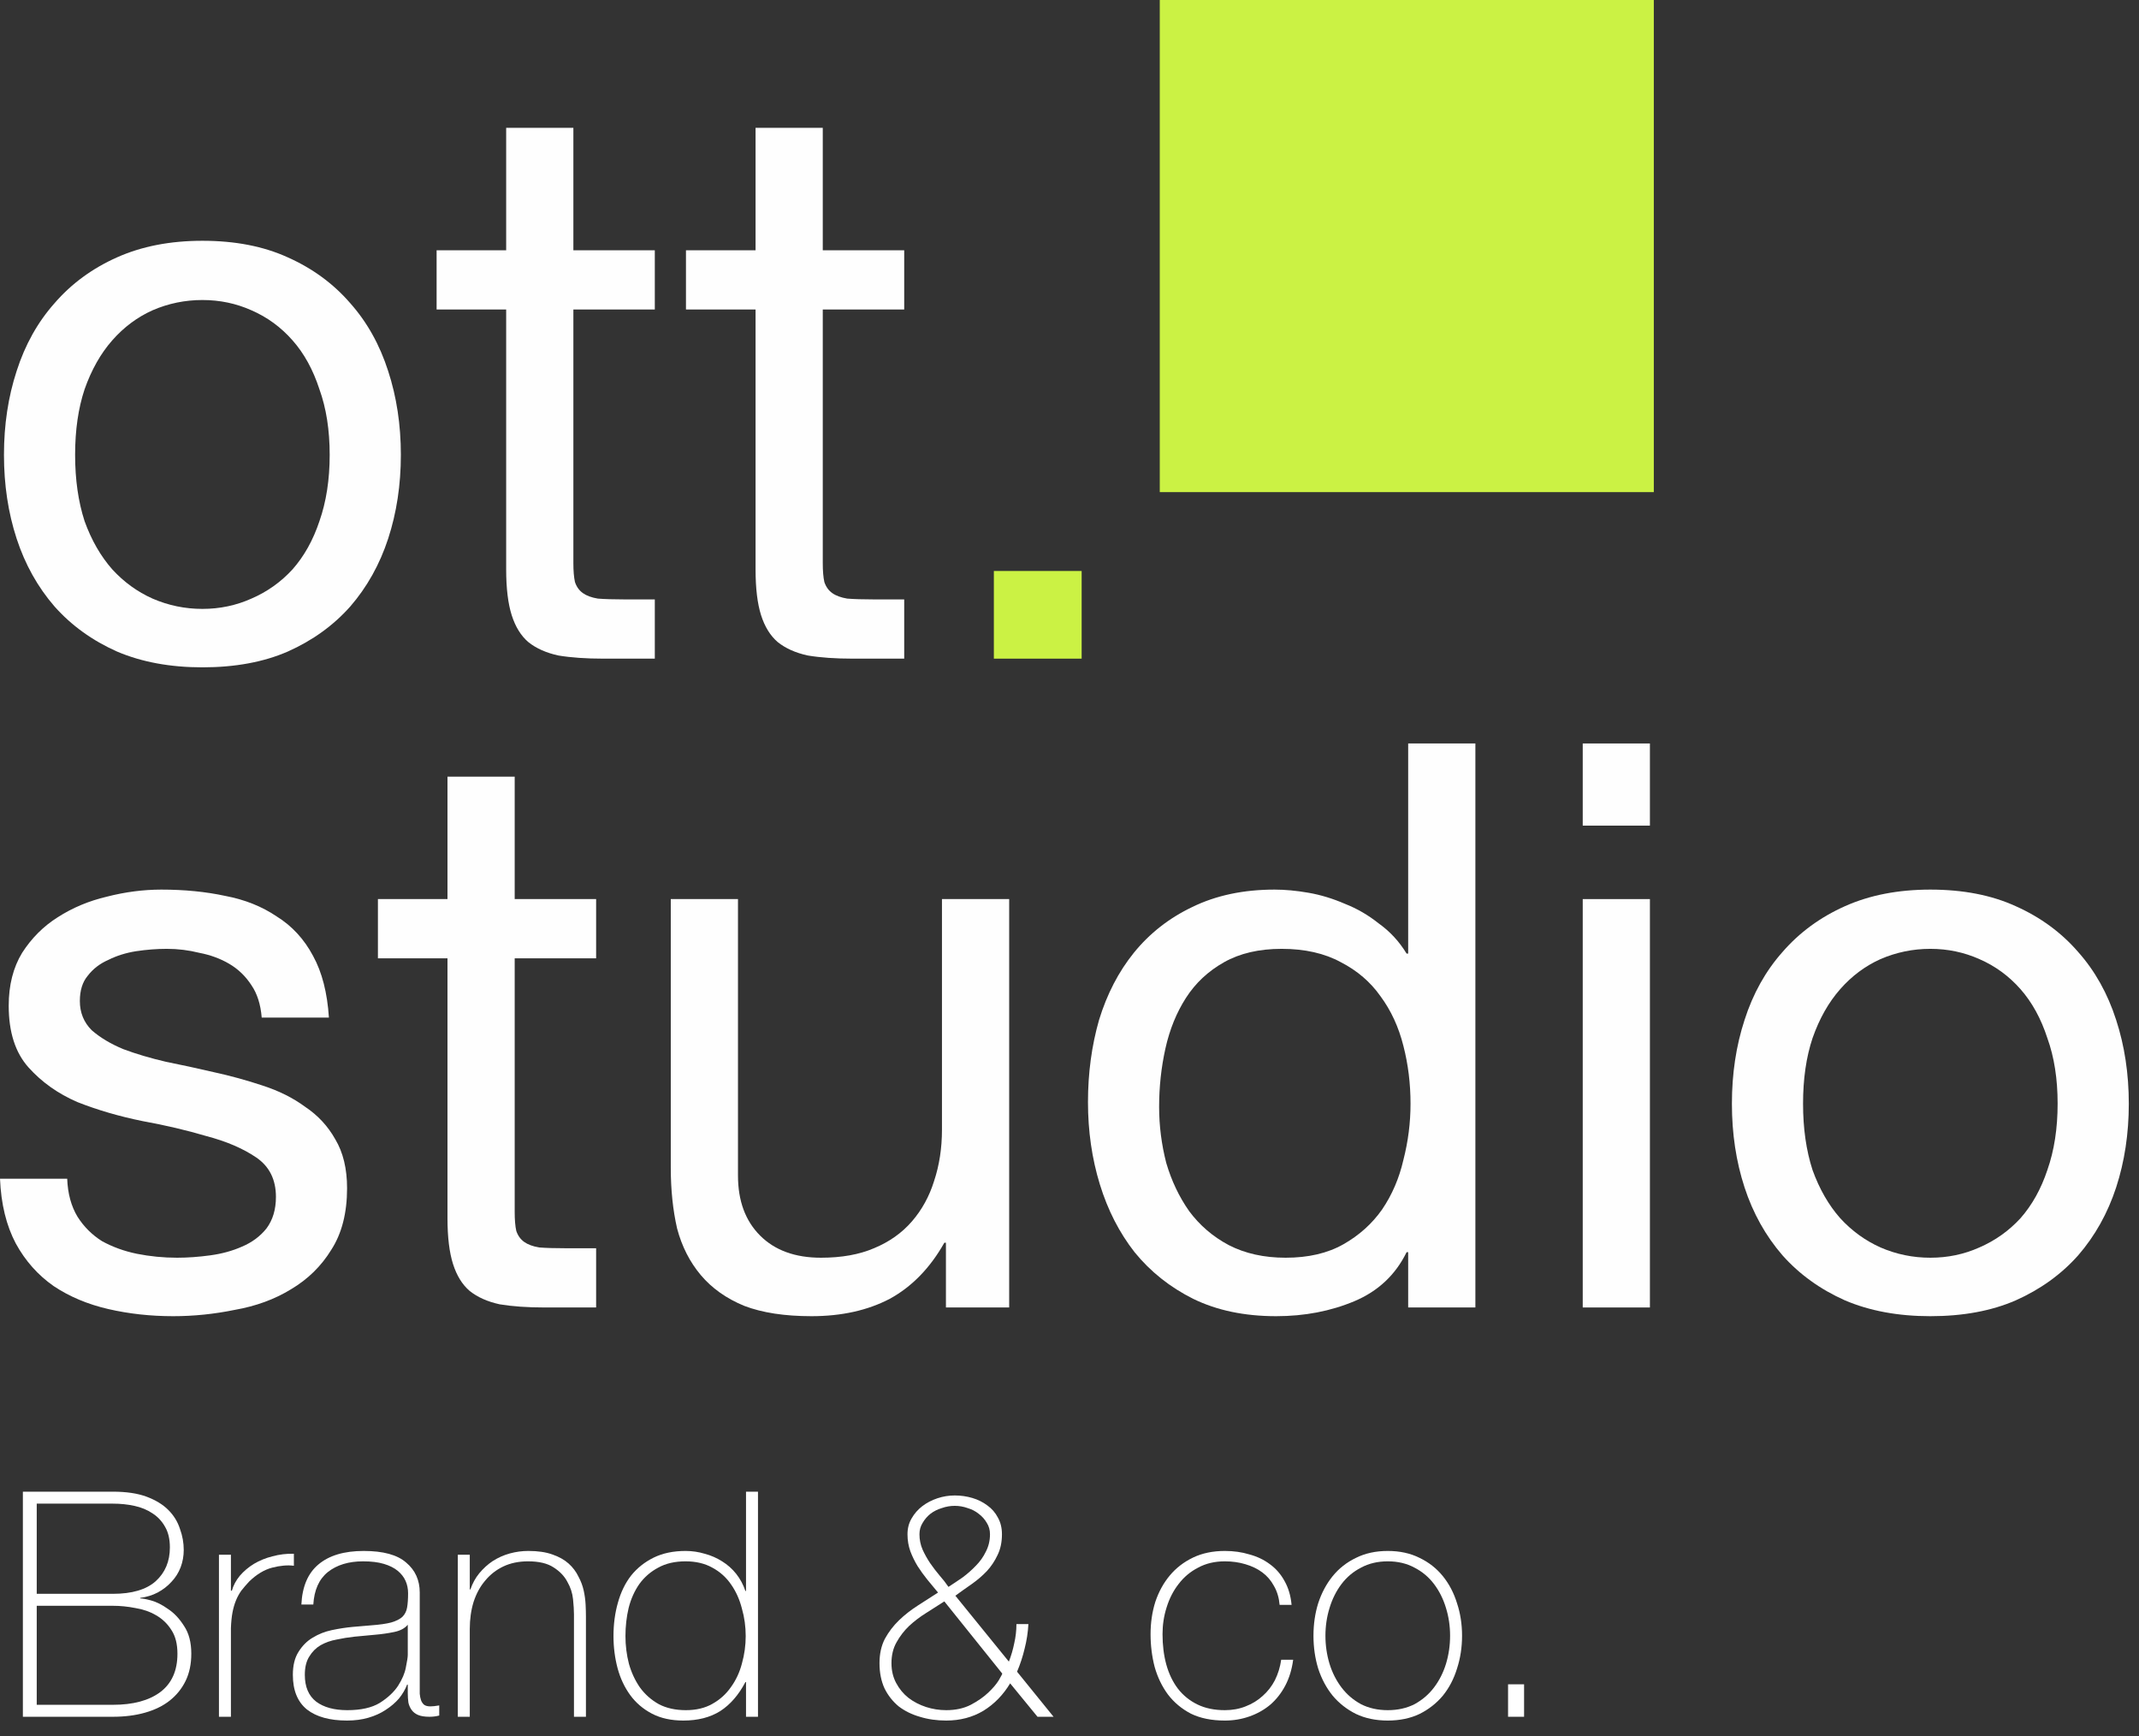 <svg width="69" height="56" viewBox="0 0 69 56" fill="none" xmlns="http://www.w3.org/2000/svg">
<rect x="0" y="0" width="69" height="56" fill="#333333" stroke="none"/>
<path d="M2.423 14.672C2.423 15.471 2.525 16.184 2.729 16.813C2.95 17.425 3.248 17.943 3.622 18.367C3.996 18.775 4.429 19.09 4.922 19.31C5.432 19.531 5.968 19.642 6.529 19.642C7.09 19.642 7.617 19.531 8.11 19.31C8.62 19.09 9.062 18.775 9.436 18.367C9.811 17.943 10.1 17.425 10.304 16.813C10.525 16.184 10.635 15.471 10.635 14.672C10.635 13.874 10.525 13.169 10.304 12.557C10.1 11.929 9.811 11.402 9.436 10.978C9.062 10.553 8.62 10.23 8.11 10.009C7.617 9.788 7.09 9.678 6.529 9.678C5.968 9.678 5.432 9.788 4.922 10.009C4.429 10.23 3.996 10.553 3.622 10.978C3.248 11.402 2.95 11.929 2.729 12.557C2.525 13.169 2.423 13.874 2.423 14.672ZM0.128 14.672C0.128 13.704 0.264 12.804 0.536 11.971C0.808 11.122 1.216 10.392 1.76 9.78C2.304 9.151 2.975 8.659 3.775 8.302C4.574 7.945 5.492 7.767 6.529 7.767C7.583 7.767 8.501 7.945 9.283 8.302C10.083 8.659 10.754 9.151 11.298 9.78C11.842 10.392 12.25 11.122 12.522 11.971C12.794 12.804 12.931 13.704 12.931 14.672C12.931 15.641 12.794 16.541 12.522 17.374C12.25 18.206 11.842 18.937 11.298 19.565C10.754 20.177 10.083 20.661 9.283 21.018C8.501 21.358 7.583 21.527 6.529 21.527C5.492 21.527 4.574 21.358 3.775 21.018C2.975 20.661 2.304 20.177 1.76 19.565C1.216 18.937 0.808 18.206 0.536 17.374C0.264 16.541 0.128 15.641 0.128 14.672Z" fill="#FEFEFE"/>
<path d="M18.496 8.073H21.123V9.984H18.496V18.164C18.496 18.419 18.513 18.622 18.547 18.775C18.598 18.928 18.683 19.047 18.802 19.132C18.921 19.217 19.082 19.276 19.287 19.31C19.508 19.327 19.788 19.336 20.128 19.336H21.123V21.247H19.465C18.904 21.247 18.419 21.213 18.011 21.145C17.62 21.06 17.297 20.916 17.042 20.712C16.804 20.508 16.626 20.219 16.507 19.846C16.388 19.472 16.328 18.979 16.328 18.367V9.984H14.084V8.073H16.328V4.123H18.496V8.073Z" fill="#FEFEFE"/>
<path d="M26.541 8.073H29.168V9.984H26.541V18.164C26.541 18.419 26.558 18.622 26.592 18.775C26.643 18.928 26.728 19.047 26.847 19.132C26.966 19.217 27.127 19.276 27.331 19.31C27.552 19.327 27.833 19.336 28.173 19.336H29.168V21.247H27.51C26.949 21.247 26.464 21.213 26.056 21.145C25.665 21.06 25.342 20.916 25.087 20.712C24.849 20.508 24.67 20.219 24.551 19.846C24.432 19.472 24.373 18.979 24.373 18.367V9.984H22.128V8.073H24.373V4.123H26.541V8.073Z" fill="#FEFEFE"/>
<path d="M2.168 38.024C2.185 38.499 2.295 38.907 2.499 39.247C2.703 39.57 2.967 39.833 3.29 40.037C3.63 40.224 4.004 40.36 4.412 40.444C4.837 40.529 5.271 40.572 5.713 40.572C6.053 40.572 6.41 40.546 6.784 40.495C7.158 40.444 7.498 40.351 7.804 40.215C8.127 40.079 8.391 39.884 8.595 39.629C8.799 39.357 8.901 39.017 8.901 38.61C8.901 38.049 8.688 37.624 8.263 37.336C7.838 37.047 7.303 36.818 6.657 36.648C6.027 36.461 5.339 36.299 4.591 36.163C3.843 36.011 3.145 35.807 2.499 35.552C1.87 35.28 1.343 34.906 0.918 34.431C0.493 33.955 0.281 33.292 0.281 32.443C0.281 31.78 0.425 31.211 0.714 30.736C1.02 30.26 1.403 29.878 1.862 29.589C2.338 29.283 2.865 29.062 3.443 28.926C4.038 28.773 4.625 28.697 5.203 28.697C5.951 28.697 6.64 28.765 7.269 28.901C7.898 29.02 8.45 29.241 8.926 29.563C9.419 29.869 9.811 30.294 10.1 30.838C10.389 31.364 10.559 32.027 10.61 32.825H8.442C8.408 32.401 8.297 32.052 8.11 31.78C7.923 31.492 7.685 31.262 7.396 31.092C7.107 30.922 6.784 30.804 6.427 30.736C6.087 30.651 5.738 30.608 5.381 30.608C5.058 30.608 4.727 30.634 4.387 30.685C4.064 30.736 3.766 30.829 3.494 30.965C3.222 31.084 3.001 31.254 2.831 31.475C2.661 31.678 2.576 31.95 2.576 32.29C2.576 32.664 2.703 32.978 2.958 33.233C3.231 33.471 3.571 33.675 3.979 33.844C4.387 33.997 4.846 34.133 5.356 34.252C5.866 34.354 6.376 34.465 6.886 34.584C7.43 34.702 7.957 34.847 8.467 35.017C8.994 35.187 9.453 35.416 9.845 35.705C10.253 35.977 10.576 36.325 10.814 36.749C11.069 37.174 11.196 37.701 11.196 38.33C11.196 39.128 11.026 39.791 10.686 40.317C10.363 40.844 9.93 41.268 9.385 41.591C8.858 41.914 8.255 42.135 7.575 42.254C6.912 42.39 6.248 42.458 5.585 42.458C4.854 42.458 4.157 42.381 3.494 42.228C2.831 42.075 2.244 41.829 1.734 41.489C1.224 41.133 0.816 40.674 0.51 40.113C0.204 39.536 0.034 38.839 0 38.024H2.168Z" fill="#FEFEFE"/>
<path d="M16.603 29.003H19.23V30.914H16.603V39.094C16.603 39.349 16.62 39.553 16.654 39.706C16.705 39.858 16.79 39.977 16.909 40.062C17.028 40.147 17.19 40.207 17.394 40.241C17.615 40.258 17.895 40.266 18.235 40.266H19.23V42.177H17.572C17.011 42.177 16.527 42.143 16.119 42.075C15.727 41.99 15.404 41.846 15.149 41.642C14.911 41.438 14.733 41.15 14.614 40.776C14.495 40.402 14.435 39.909 14.435 39.298V30.914H12.191V29.003H14.435V25.053H16.603V29.003Z" fill="#FEFEFE"/>
<path d="M32.554 42.177H30.514V40.088H30.463C30.004 40.903 29.417 41.506 28.703 41.897C27.989 42.271 27.147 42.458 26.178 42.458C25.311 42.458 24.588 42.347 24.01 42.126C23.432 41.889 22.965 41.557 22.607 41.133C22.25 40.708 21.995 40.207 21.842 39.629C21.706 39.035 21.638 38.38 21.638 37.667V29.003H23.806V37.922C23.806 38.737 24.044 39.383 24.52 39.858C24.996 40.334 25.651 40.572 26.484 40.572C27.147 40.572 27.717 40.47 28.193 40.266C28.686 40.062 29.094 39.773 29.417 39.4C29.74 39.026 29.978 38.593 30.131 38.1C30.301 37.59 30.386 37.038 30.386 36.444V29.003H32.554V42.177Z" fill="#FEFEFE"/>
<path d="M37.391 35.705C37.391 36.316 37.468 36.919 37.621 37.514C37.791 38.092 38.037 38.61 38.36 39.069C38.7 39.527 39.125 39.892 39.636 40.164C40.163 40.436 40.775 40.572 41.472 40.572C42.203 40.572 42.824 40.428 43.334 40.139C43.844 39.85 44.26 39.476 44.583 39.017C44.906 38.542 45.136 38.007 45.272 37.412C45.425 36.818 45.501 36.214 45.501 35.603C45.501 34.957 45.425 34.337 45.272 33.743C45.119 33.131 44.872 32.596 44.532 32.137C44.209 31.678 43.784 31.313 43.257 31.041C42.73 30.753 42.092 30.608 41.344 30.608C40.613 30.608 39.993 30.753 39.483 31.041C38.972 31.33 38.564 31.712 38.258 32.188C37.952 32.664 37.731 33.208 37.595 33.819C37.459 34.431 37.391 35.059 37.391 35.705ZM47.593 42.177H45.425V40.394H45.374C45.017 41.124 44.456 41.651 43.691 41.974C42.925 42.296 42.084 42.458 41.166 42.458C40.146 42.458 39.253 42.271 38.488 41.897C37.74 41.523 37.111 41.022 36.6 40.394C36.108 39.765 35.733 39.035 35.478 38.202C35.223 37.37 35.096 36.486 35.096 35.552C35.096 34.617 35.215 33.734 35.453 32.902C35.708 32.069 36.082 31.347 36.575 30.736C37.085 30.107 37.714 29.614 38.462 29.258C39.227 28.884 40.112 28.697 41.115 28.697C41.455 28.697 41.82 28.731 42.211 28.799C42.602 28.867 42.993 28.986 43.385 29.156C43.776 29.309 44.141 29.521 44.481 29.793C44.838 30.048 45.136 30.37 45.374 30.761H45.425V23.983H47.593V42.177Z" fill="#FEFEFE"/>
<path d="M53.223 26.633H51.056V23.983H53.223V26.633ZM51.056 29.003H53.223V42.177H51.056V29.003Z" fill="#FEFEFE"/>
<path d="M58.163 35.603C58.163 36.401 58.265 37.115 58.469 37.743C58.69 38.355 58.987 38.873 59.362 39.298C59.736 39.706 60.169 40.02 60.662 40.241C61.172 40.462 61.708 40.572 62.269 40.572C62.83 40.572 63.357 40.462 63.85 40.241C64.36 40.02 64.802 39.706 65.177 39.298C65.551 38.873 65.84 38.355 66.044 37.743C66.265 37.115 66.375 36.401 66.375 35.603C66.375 34.804 66.265 34.099 66.044 33.488C65.84 32.859 65.551 32.333 65.177 31.908C64.802 31.483 64.36 31.16 63.85 30.939C63.357 30.719 62.83 30.608 62.269 30.608C61.708 30.608 61.172 30.719 60.662 30.939C60.169 31.16 59.736 31.483 59.362 31.908C58.987 32.333 58.69 32.859 58.469 33.488C58.265 34.099 58.163 34.804 58.163 35.603ZM55.868 35.603C55.868 34.635 56.004 33.734 56.276 32.902C56.548 32.052 56.956 31.322 57.5 30.71C58.044 30.082 58.715 29.589 59.515 29.232C60.314 28.875 61.232 28.697 62.269 28.697C63.323 28.697 64.241 28.875 65.023 29.232C65.823 29.589 66.494 30.082 67.038 30.71C67.582 31.322 67.99 32.052 68.263 32.902C68.534 33.734 68.671 34.635 68.671 35.603C68.671 36.571 68.534 37.471 68.263 38.304C67.99 39.136 67.582 39.867 67.038 40.495C66.494 41.107 65.823 41.591 65.023 41.948C64.241 42.288 63.323 42.458 62.269 42.458C61.232 42.458 60.314 42.288 59.515 41.948C58.715 41.591 58.044 41.107 57.5 40.495C56.956 39.867 56.548 39.136 56.276 38.304C56.004 37.471 55.868 36.571 55.868 35.603Z" fill="#FEFEFE"/>
<path d="M0.738 48.119H3.642C4.076 48.119 4.438 48.173 4.729 48.281C5.02 48.39 5.254 48.532 5.43 48.709C5.606 48.885 5.731 49.088 5.805 49.319C5.887 49.542 5.927 49.77 5.927 50C5.927 50.197 5.893 50.383 5.826 50.56C5.758 50.736 5.66 50.892 5.531 51.027C5.409 51.163 5.26 51.278 5.084 51.373C4.915 51.461 4.726 51.519 4.516 51.546L4.536 51.566C4.583 51.56 4.695 51.58 4.871 51.627C5.047 51.675 5.23 51.767 5.419 51.902C5.616 52.031 5.788 52.214 5.937 52.451C6.093 52.682 6.171 52.98 6.171 53.346C6.171 53.679 6.11 53.97 5.988 54.221C5.866 54.472 5.694 54.685 5.47 54.862C5.254 55.031 4.99 55.16 4.678 55.248C4.367 55.336 4.022 55.38 3.642 55.38H0.738V48.119ZM3.642 51.414C4.258 51.414 4.719 51.278 5.023 51.007C5.328 50.729 5.48 50.366 5.48 49.919C5.48 49.654 5.43 49.434 5.328 49.258C5.227 49.075 5.091 48.929 4.922 48.82C4.753 48.705 4.556 48.624 4.333 48.576C4.116 48.529 3.886 48.505 3.642 48.505H1.185V51.414H3.642ZM3.642 54.994C4.292 54.994 4.8 54.858 5.166 54.587C5.538 54.309 5.724 53.895 5.724 53.346C5.724 53.034 5.66 52.78 5.531 52.584C5.403 52.38 5.237 52.221 5.034 52.105C4.837 51.99 4.614 51.912 4.363 51.872C4.12 51.824 3.879 51.8 3.642 51.8H1.185V54.994H3.642Z" fill="white"/>
<path d="M7.449 51.312H7.48C7.527 51.143 7.612 50.983 7.734 50.834C7.862 50.685 8.014 50.556 8.19 50.448C8.373 50.339 8.573 50.258 8.79 50.204C9.013 50.143 9.243 50.115 9.48 50.122V50.509C9.277 50.482 9.043 50.502 8.779 50.57C8.522 50.638 8.275 50.787 8.038 51.017C7.943 51.119 7.859 51.217 7.784 51.312C7.717 51.407 7.659 51.512 7.612 51.627C7.564 51.743 7.527 51.872 7.5 52.014C7.473 52.156 7.456 52.326 7.449 52.523V55.38H7.063V50.153H7.449V51.312Z" fill="white"/>
<path d="M13.154 54.343H13.133C13.073 54.499 12.985 54.648 12.87 54.791C12.754 54.926 12.612 55.048 12.443 55.157C12.281 55.265 12.094 55.35 11.884 55.411C11.675 55.472 11.444 55.502 11.194 55.502C10.639 55.502 10.209 55.384 9.904 55.147C9.6 54.902 9.447 54.529 9.447 54.028C9.447 53.723 9.508 53.475 9.63 53.285C9.752 53.089 9.904 52.936 10.087 52.828C10.277 52.712 10.483 52.631 10.707 52.584C10.937 52.536 11.157 52.502 11.367 52.482L11.966 52.431C12.243 52.411 12.46 52.38 12.616 52.339C12.778 52.292 12.9 52.231 12.981 52.156C13.062 52.075 13.113 51.973 13.133 51.851C13.154 51.729 13.164 51.577 13.164 51.394C13.164 51.251 13.137 51.119 13.083 50.997C13.029 50.875 12.944 50.766 12.829 50.671C12.714 50.577 12.565 50.502 12.382 50.448C12.199 50.393 11.976 50.366 11.712 50.366C11.245 50.366 10.866 50.482 10.575 50.712C10.29 50.943 10.135 51.292 10.107 51.76H9.722C9.749 51.183 9.931 50.753 10.27 50.468C10.615 50.176 11.103 50.031 11.732 50.031C12.362 50.031 12.819 50.156 13.103 50.407C13.394 50.651 13.54 50.973 13.54 51.373V54.414C13.54 54.489 13.54 54.563 13.54 54.638C13.546 54.713 13.56 54.78 13.58 54.841C13.601 54.902 13.634 54.953 13.682 54.994C13.729 55.028 13.797 55.045 13.885 55.045C13.953 55.045 14.047 55.035 14.169 55.014V55.34C14.068 55.367 13.963 55.38 13.854 55.38C13.699 55.38 13.574 55.36 13.479 55.319C13.391 55.279 13.323 55.224 13.276 55.157C13.228 55.089 13.194 55.011 13.174 54.923C13.161 54.828 13.154 54.726 13.154 54.618V54.343ZM13.154 52.411C13.059 52.526 12.914 52.604 12.717 52.645C12.528 52.685 12.314 52.716 12.078 52.736L11.428 52.797C11.238 52.818 11.049 52.848 10.859 52.889C10.669 52.923 10.497 52.984 10.341 53.072C10.192 53.16 10.07 53.282 9.976 53.438C9.881 53.587 9.833 53.784 9.833 54.028C9.833 54.414 9.955 54.702 10.199 54.892C10.443 55.075 10.778 55.167 11.204 55.167C11.644 55.167 11.993 55.089 12.25 54.933C12.507 54.77 12.704 54.587 12.839 54.384C12.974 54.173 13.059 53.974 13.093 53.784C13.133 53.587 13.154 53.455 13.154 53.387V52.411Z" fill="white"/>
<path d="M14.768 50.153H15.154V51.272H15.175C15.242 51.075 15.337 50.902 15.459 50.753C15.588 50.597 15.733 50.465 15.896 50.356C16.065 50.248 16.248 50.166 16.444 50.112C16.64 50.058 16.84 50.031 17.043 50.031C17.348 50.031 17.605 50.068 17.815 50.143C18.031 50.217 18.207 50.316 18.343 50.438C18.478 50.56 18.583 50.699 18.658 50.855C18.739 51.004 18.796 51.156 18.83 51.312C18.864 51.468 18.884 51.621 18.891 51.77C18.898 51.912 18.901 52.038 18.901 52.146V55.38H18.515V52.075C18.515 51.946 18.505 51.783 18.485 51.587C18.465 51.39 18.404 51.204 18.302 51.027C18.207 50.844 18.058 50.688 17.855 50.56C17.659 50.431 17.385 50.366 17.033 50.366C16.735 50.366 16.471 50.421 16.241 50.529C16.011 50.638 15.814 50.79 15.652 50.987C15.489 51.177 15.364 51.407 15.276 51.678C15.195 51.943 15.154 52.234 15.154 52.553V55.38H14.768V50.153Z" fill="white"/>
<path d="M24.065 54.262H24.045C23.828 54.675 23.558 54.987 23.233 55.197C22.908 55.401 22.512 55.502 22.045 55.502C21.652 55.502 21.314 55.428 21.029 55.279C20.745 55.13 20.511 54.93 20.328 54.679C20.146 54.428 20.01 54.14 19.922 53.814C19.834 53.482 19.79 53.136 19.79 52.777C19.79 52.39 19.838 52.031 19.933 51.699C20.027 51.36 20.169 51.068 20.359 50.824C20.555 50.58 20.799 50.387 21.09 50.244C21.381 50.102 21.723 50.031 22.116 50.031C22.326 50.031 22.532 50.061 22.735 50.122C22.938 50.176 23.124 50.258 23.294 50.366C23.47 50.475 23.622 50.61 23.751 50.773C23.879 50.936 23.977 51.119 24.045 51.322H24.065V48.119H24.451V55.38H24.065V54.262ZM22.126 55.167C22.458 55.167 22.742 55.099 22.979 54.964C23.223 54.828 23.422 54.648 23.578 54.424C23.74 54.201 23.859 53.946 23.933 53.662C24.015 53.37 24.055 53.075 24.055 52.777C24.055 52.472 24.015 52.177 23.933 51.892C23.859 51.6 23.744 51.343 23.588 51.119C23.432 50.888 23.229 50.705 22.979 50.57C22.735 50.434 22.447 50.366 22.116 50.366C21.77 50.366 21.476 50.434 21.232 50.57C20.989 50.699 20.785 50.875 20.623 51.099C20.467 51.322 20.352 51.58 20.278 51.872C20.21 52.163 20.176 52.465 20.176 52.777C20.176 53.082 20.213 53.38 20.288 53.672C20.369 53.957 20.488 54.211 20.643 54.435C20.806 54.658 21.009 54.838 21.253 54.974C21.496 55.102 21.787 55.167 22.126 55.167Z" fill="white"/>
<path d="M28.371 53.651C28.371 53.353 28.428 53.092 28.543 52.868C28.665 52.645 28.817 52.444 29 52.268C29.183 52.092 29.386 51.933 29.61 51.79C29.833 51.648 30.05 51.509 30.259 51.373C30.144 51.231 30.029 51.092 29.914 50.956C29.799 50.814 29.694 50.668 29.599 50.519C29.505 50.363 29.427 50.204 29.366 50.041C29.305 49.871 29.274 49.688 29.274 49.492C29.274 49.302 29.318 49.132 29.406 48.983C29.494 48.827 29.61 48.695 29.752 48.586C29.894 48.478 30.056 48.393 30.239 48.332C30.422 48.271 30.608 48.241 30.798 48.241C30.994 48.241 31.183 48.268 31.366 48.322C31.549 48.376 31.712 48.458 31.854 48.566C31.996 48.668 32.108 48.797 32.189 48.953C32.277 49.108 32.321 49.288 32.321 49.492C32.321 49.749 32.273 49.973 32.179 50.163C32.091 50.353 31.976 50.526 31.833 50.682C31.691 50.831 31.529 50.97 31.346 51.099C31.17 51.221 30.994 51.346 30.818 51.475L32.544 53.601C32.619 53.411 32.676 53.214 32.717 53.011C32.764 52.807 32.788 52.6 32.788 52.39H33.174C33.16 52.655 33.12 52.919 33.052 53.184C32.991 53.441 32.91 53.689 32.808 53.926L33.986 55.38H33.468L32.585 54.302C32.361 54.675 32.074 54.97 31.722 55.187C31.37 55.397 30.97 55.502 30.523 55.502C30.219 55.502 29.934 55.462 29.671 55.38C29.413 55.306 29.186 55.194 28.99 55.045C28.801 54.889 28.648 54.696 28.533 54.465C28.425 54.228 28.371 53.957 28.371 53.651ZM30.595 51.19C30.743 51.095 30.896 50.993 31.052 50.885C31.207 50.77 31.349 50.644 31.478 50.509C31.613 50.373 31.722 50.221 31.803 50.051C31.891 49.882 31.935 49.695 31.935 49.492C31.935 49.356 31.901 49.234 31.833 49.126C31.766 49.01 31.678 48.912 31.569 48.831C31.468 48.749 31.349 48.688 31.214 48.648C31.078 48.6 30.94 48.576 30.798 48.576C30.655 48.576 30.517 48.6 30.381 48.648C30.246 48.688 30.124 48.749 30.016 48.831C29.914 48.912 29.829 49.01 29.762 49.126C29.694 49.234 29.66 49.356 29.66 49.492C29.66 49.668 29.694 49.834 29.762 49.99C29.829 50.139 29.911 50.285 30.006 50.427C30.1 50.563 30.202 50.695 30.31 50.824C30.419 50.946 30.513 51.068 30.595 51.19ZM28.757 53.651C28.757 53.889 28.807 54.102 28.909 54.292C29.01 54.482 29.142 54.641 29.305 54.77C29.474 54.899 29.664 54.997 29.873 55.065C30.083 55.133 30.3 55.167 30.523 55.167C30.828 55.167 31.092 55.109 31.316 54.994C31.546 54.872 31.735 54.74 31.884 54.597C32.033 54.455 32.145 54.323 32.219 54.201C32.294 54.072 32.331 54.001 32.331 53.987L30.462 51.658C30.273 51.78 30.077 51.906 29.873 52.034C29.677 52.156 29.494 52.295 29.325 52.451C29.163 52.607 29.027 52.784 28.919 52.98C28.811 53.17 28.757 53.394 28.757 53.651Z" fill="white"/>
<path d="M41.278 51.77C41.258 51.539 41.197 51.336 41.095 51.16C41 50.983 40.875 50.838 40.719 50.722C40.564 50.607 40.381 50.519 40.171 50.458C39.968 50.397 39.748 50.366 39.511 50.366C39.186 50.366 38.898 50.434 38.648 50.57C38.398 50.699 38.188 50.875 38.018 51.099C37.849 51.316 37.721 51.566 37.633 51.851C37.544 52.129 37.501 52.417 37.501 52.716C37.501 53.068 37.541 53.394 37.622 53.692C37.704 53.99 37.829 54.252 37.998 54.475C38.167 54.692 38.377 54.862 38.628 54.984C38.878 55.106 39.173 55.167 39.511 55.167C39.755 55.167 39.978 55.126 40.181 55.045C40.391 54.964 40.574 54.852 40.73 54.709C40.892 54.567 41.024 54.397 41.126 54.201C41.227 53.997 41.295 53.777 41.329 53.54H41.715C41.674 53.852 41.589 54.13 41.461 54.374C41.332 54.618 41.17 54.825 40.973 54.994C40.777 55.157 40.554 55.282 40.303 55.37C40.053 55.458 39.789 55.502 39.511 55.502C39.085 55.502 38.719 55.428 38.414 55.279C38.117 55.123 37.869 54.916 37.673 54.658C37.484 54.401 37.341 54.106 37.247 53.773C37.159 53.434 37.115 53.082 37.115 52.716C37.115 52.35 37.165 52.004 37.267 51.678C37.375 51.353 37.531 51.068 37.734 50.824C37.937 50.58 38.188 50.387 38.486 50.244C38.783 50.102 39.125 50.031 39.511 50.031C39.795 50.031 40.059 50.068 40.303 50.143C40.554 50.21 40.774 50.316 40.963 50.458C41.16 50.6 41.319 50.783 41.44 51.007C41.562 51.224 41.637 51.478 41.664 51.77H41.278Z" fill="white"/>
<path d="M42.37 52.767C42.37 52.394 42.421 52.044 42.522 51.719C42.631 51.387 42.786 51.095 42.989 50.844C43.193 50.593 43.443 50.397 43.741 50.254C44.039 50.105 44.381 50.031 44.767 50.031C45.152 50.031 45.494 50.105 45.792 50.254C46.09 50.397 46.34 50.593 46.544 50.844C46.747 51.095 46.899 51.387 47.001 51.719C47.109 52.044 47.163 52.394 47.163 52.767C47.163 53.139 47.109 53.492 47.001 53.824C46.899 54.157 46.747 54.448 46.544 54.699C46.34 54.943 46.09 55.14 45.792 55.289C45.494 55.431 45.152 55.502 44.767 55.502C44.381 55.502 44.039 55.431 43.741 55.289C43.443 55.14 43.193 54.943 42.989 54.699C42.786 54.448 42.631 54.157 42.522 53.824C42.421 53.492 42.37 53.139 42.37 52.767ZM42.756 52.767C42.756 53.078 42.8 53.38 42.888 53.672C42.976 53.957 43.105 54.211 43.274 54.435C43.443 54.658 43.653 54.838 43.903 54.974C44.154 55.102 44.442 55.167 44.767 55.167C45.092 55.167 45.379 55.102 45.63 54.974C45.88 54.838 46.09 54.658 46.259 54.435C46.428 54.211 46.557 53.957 46.645 53.672C46.733 53.38 46.777 53.078 46.777 52.767C46.777 52.455 46.733 52.156 46.645 51.872C46.557 51.58 46.428 51.322 46.259 51.099C46.09 50.875 45.88 50.699 45.63 50.57C45.379 50.434 45.092 50.366 44.767 50.366C44.442 50.366 44.154 50.434 43.903 50.57C43.653 50.699 43.443 50.875 43.274 51.099C43.105 51.322 42.976 51.58 42.888 51.872C42.8 52.156 42.756 52.455 42.756 52.767Z" fill="white"/>
<path d="M48.647 54.333H49.164V55.38H48.647V54.333Z" fill="white"/>
<path d="M37.412 0H53.349V15.875H37.412V0Z" fill="#CBF244"/>
<path d="M32.06 18.419H34.892V21.247H32.06V18.419Z" fill="#CBF244"/>
</svg>
